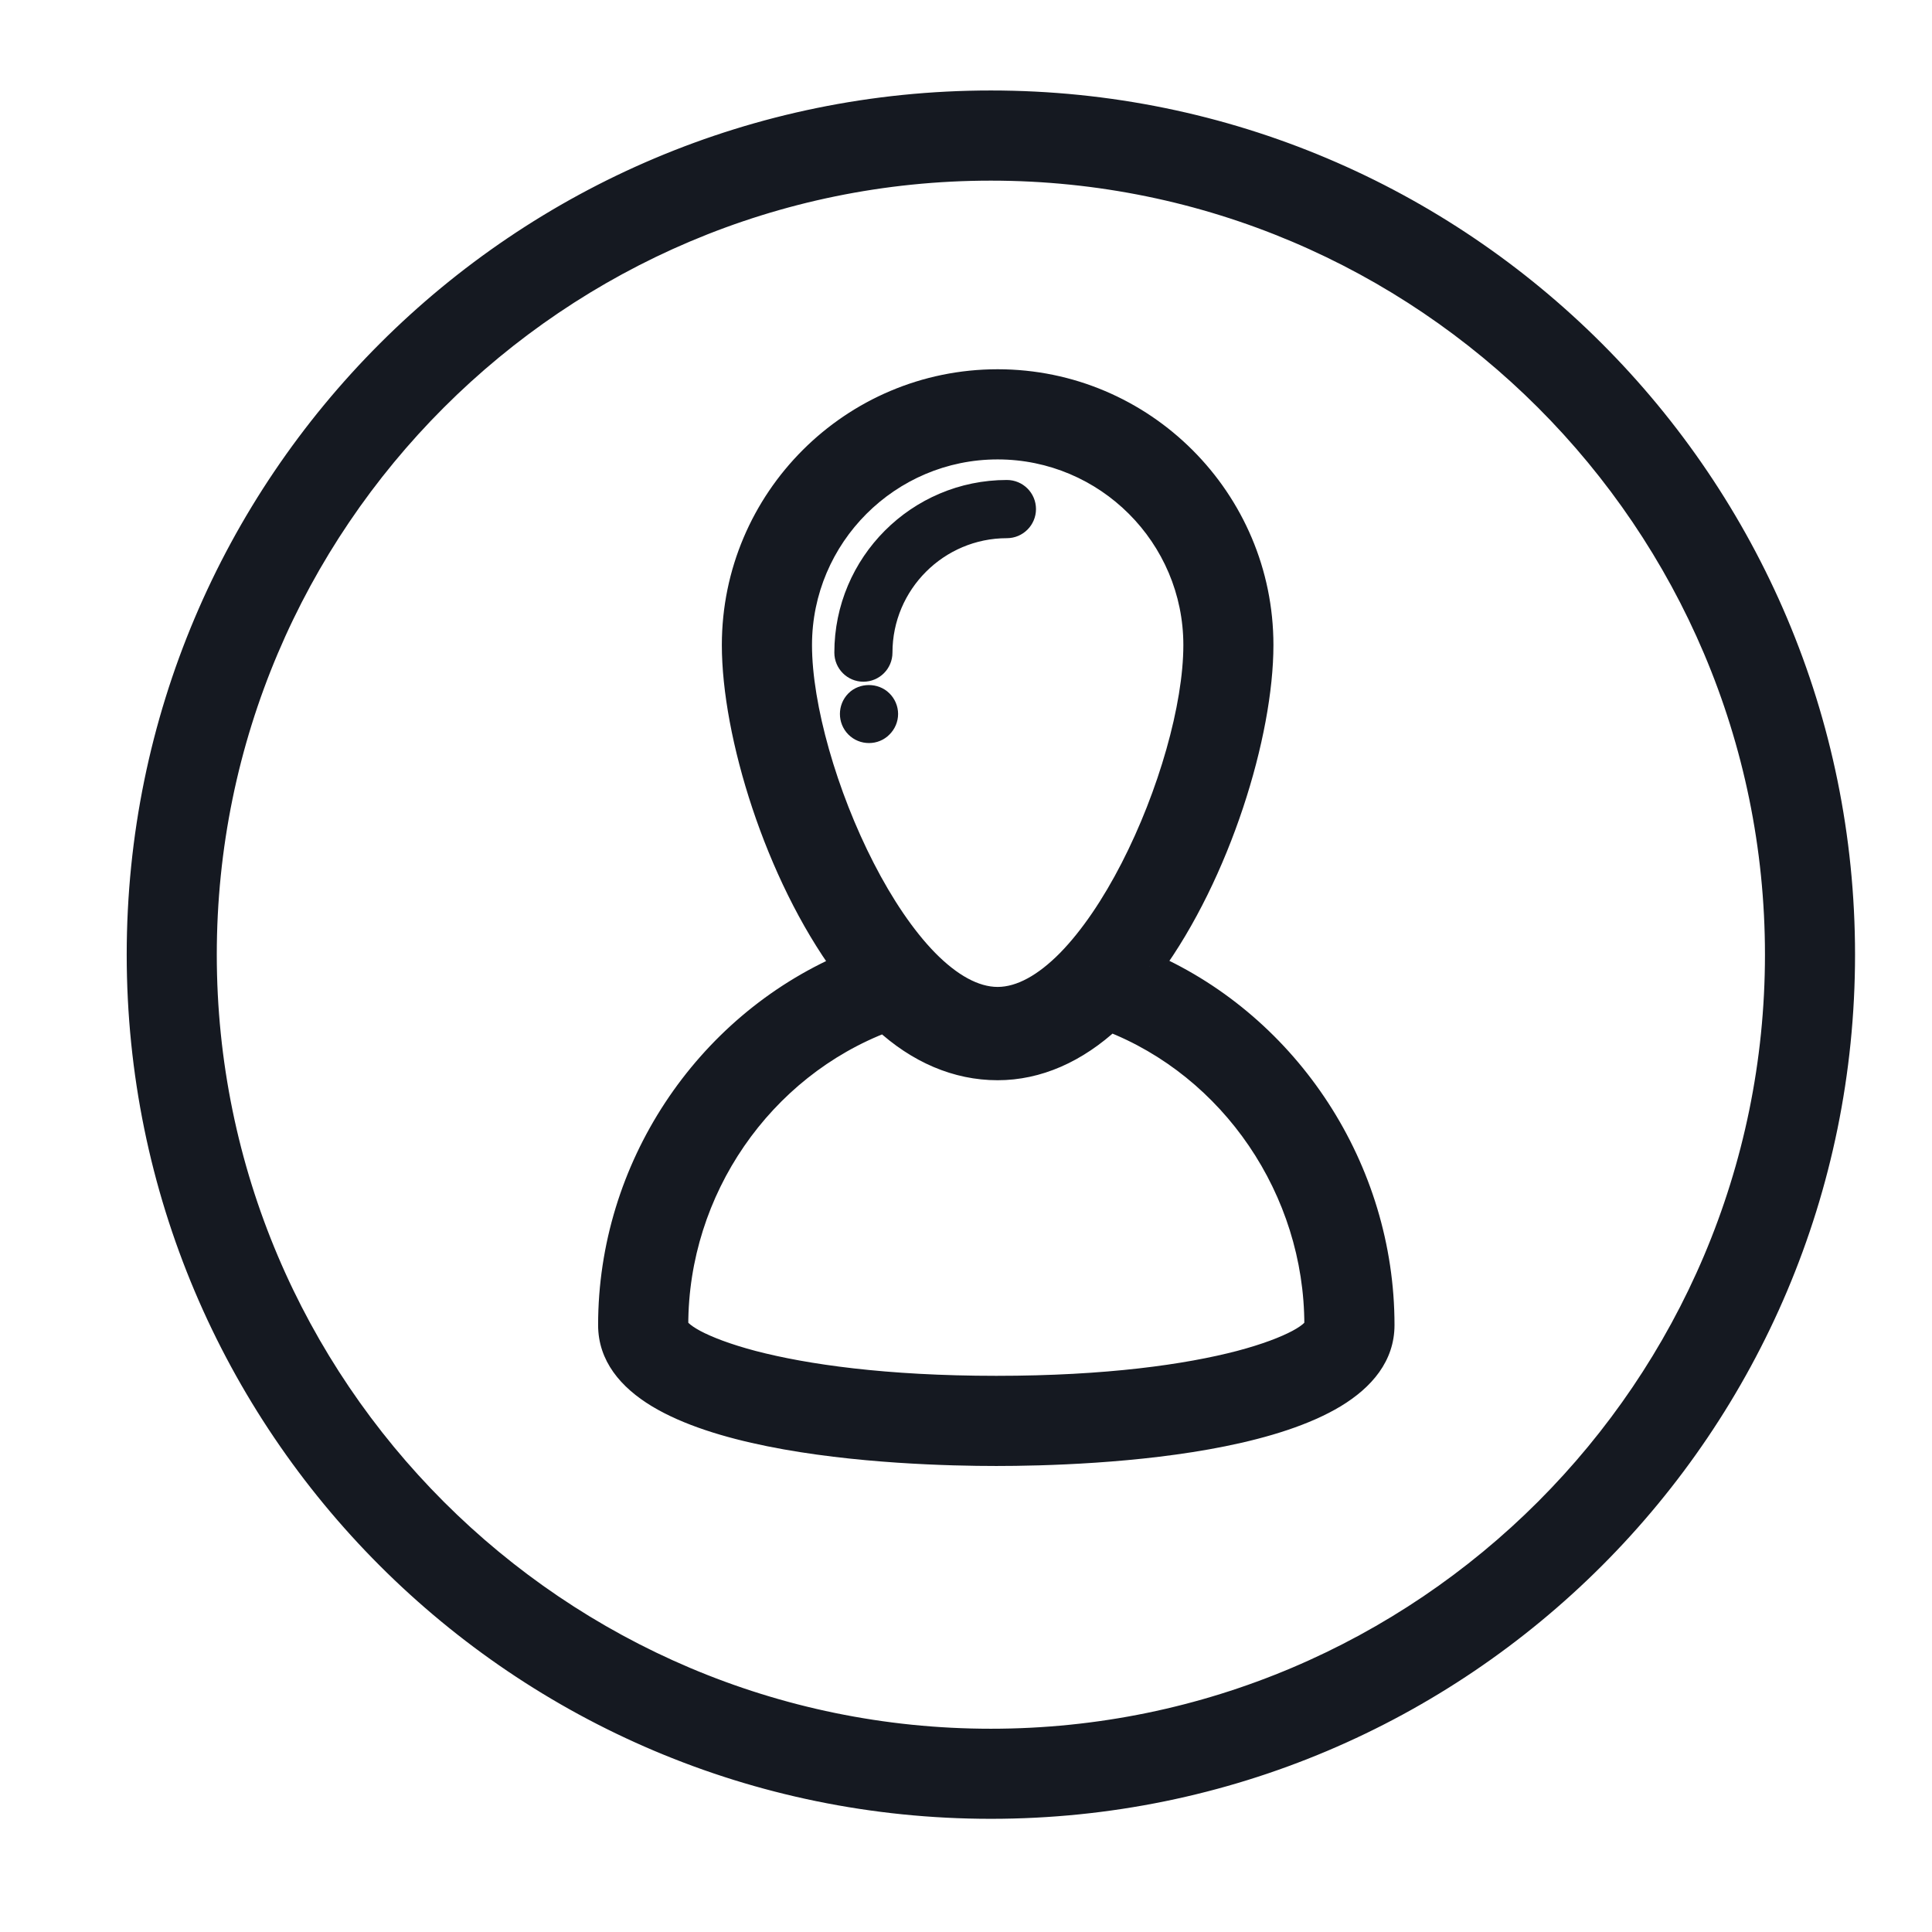 <svg width="24" height="24" viewBox="0 0 24 24" fill="none" xmlns="http://www.w3.org/2000/svg">
<g clip-path="url(#clip0_3_171)">
<path fill-rule="evenodd" clip-rule="evenodd" d="M12.309 1.286C6.47 1.286 1.736 6.02 1.736 11.859C1.736 17.698 6.47 22.431 12.309 22.431C18.148 22.431 22.881 17.698 22.881 11.859C22.881 6.02 18.148 1.286 12.309 1.286ZM12.309 2.081C17.701 2.081 22.087 6.468 22.087 11.859C22.087 17.251 17.701 21.638 12.309 21.638C6.917 21.638 2.531 17.251 2.531 11.859C2.531 6.468 6.917 2.081 12.309 2.081Z" fill="#151921"/>
<path d="M12.309 1.124C6.38 1.124 1.574 5.93 1.574 11.859H1.899C1.899 6.11 6.56 1.449 12.309 1.449V1.124ZM1.574 11.859C1.574 17.788 6.38 22.594 12.309 22.594V22.269C6.56 22.269 1.899 17.608 1.899 11.859H1.574ZM12.309 22.594C18.238 22.594 23.044 17.788 23.044 11.859H22.719C22.719 17.608 18.058 22.269 12.309 22.269V22.594ZM23.044 11.859C23.044 5.93 18.238 1.124 12.309 1.124V1.449C18.058 1.449 22.719 6.11 22.719 11.859H23.044ZM12.309 2.244C17.611 2.244 21.925 6.557 21.925 11.859H22.25C22.25 6.378 17.791 1.918 12.309 1.918V2.244ZM21.925 11.859C21.925 17.161 17.611 21.475 12.309 21.475V21.8C17.791 21.8 22.25 17.341 22.25 11.859H21.925ZM12.309 21.475C7.007 21.475 2.693 17.161 2.693 11.859H2.368C2.368 17.341 6.828 21.8 12.309 21.8V21.475ZM2.693 11.859C2.693 6.557 7.007 2.244 12.309 2.244V1.918C6.828 1.918 2.368 6.378 2.368 11.859H2.693Z" fill="#151921"/>
<path fill-rule="evenodd" clip-rule="evenodd" d="M12.707 6.324C12.707 6.214 12.618 6.125 12.508 6.125C11.415 6.125 10.527 7.014 10.527 8.107C10.527 8.217 10.616 8.306 10.725 8.306C10.835 8.306 10.924 8.217 10.924 8.107C10.924 7.233 11.635 6.523 12.508 6.523C12.618 6.523 12.707 6.433 12.707 6.324Z" fill="#151921"/>
<path d="M12.707 6.324C12.707 6.214 12.618 6.125 12.508 6.125C11.415 6.125 10.527 7.014 10.527 8.107C10.527 8.217 10.616 8.306 10.725 8.306C10.835 8.306 10.924 8.217 10.924 8.107C10.924 7.233 11.635 6.523 12.508 6.523C12.618 6.523 12.707 6.433 12.707 6.324" stroke="#151921" stroke-width="0.325"/>
<path fill-rule="evenodd" clip-rule="evenodd" d="M10.654 8.728C10.577 8.806 10.577 8.932 10.654 9.01C10.692 9.048 10.742 9.068 10.795 9.068C10.847 9.068 10.897 9.048 10.934 9.01C10.972 8.973 10.994 8.922 10.994 8.869C10.994 8.817 10.972 8.765 10.934 8.728C10.86 8.654 10.727 8.654 10.654 8.728Z" fill="#151921"/>
<path d="M10.654 8.728C10.577 8.806 10.577 8.932 10.654 9.01C10.692 9.048 10.742 9.068 10.795 9.068C10.847 9.068 10.897 9.048 10.934 9.01C10.972 8.973 10.994 8.922 10.994 8.869C10.994 8.817 10.972 8.765 10.934 8.728C10.86 8.654 10.727 8.654 10.654 8.728" stroke="#151921" stroke-width="0.325"/>
<path fill-rule="evenodd" clip-rule="evenodd" d="M12.377 17.254C9.614 17.254 8.387 16.678 8.387 16.459C8.387 14.772 9.446 13.244 10.991 12.662C11.411 13.052 11.891 13.257 12.393 13.257C12.884 13.257 13.361 13.048 13.787 12.651C15.317 13.241 16.366 14.773 16.366 16.459C16.366 16.678 15.139 17.254 12.377 17.254ZM12.393 5.544C13.755 5.544 14.862 6.652 14.862 8.013C14.862 9.556 13.593 12.423 12.393 12.423C11.193 12.423 9.924 9.556 9.924 8.013C9.924 6.652 11.032 5.544 12.393 5.544ZM14.282 12.001C15.13 10.842 15.656 9.114 15.656 8.013C15.656 6.213 14.192 4.75 12.393 4.75C10.593 4.75 9.13 6.213 9.13 8.013C9.13 9.115 9.657 10.846 10.507 12.005C8.77 12.757 7.593 14.52 7.593 16.46C7.593 17.934 11.255 18.049 12.377 18.049C13.498 18.049 17.16 17.934 17.16 16.46C17.16 14.526 15.998 12.764 14.282 12.001Z" fill="#151921"/>
<path d="M10.991 12.662L11.102 12.543L11.028 12.474L10.934 12.509L10.991 12.662ZM13.787 12.651L13.845 12.499L13.75 12.462L13.675 12.532L13.787 12.651ZM10.507 12.005L10.572 12.154L10.759 12.073L10.638 11.909L10.507 12.005ZM12.377 17.091C11.006 17.091 10.023 16.948 9.387 16.782C9.069 16.698 8.842 16.609 8.699 16.533C8.627 16.494 8.581 16.461 8.557 16.438C8.525 16.408 8.55 16.416 8.55 16.459H8.224C8.224 16.558 8.288 16.631 8.334 16.675C8.387 16.725 8.459 16.773 8.545 16.819C8.718 16.912 8.971 17.009 9.305 17.096C9.973 17.272 10.985 17.417 12.377 17.417V17.091ZM8.55 16.459C8.55 14.839 9.568 13.372 11.049 12.814L10.934 12.509C9.325 13.116 8.224 14.705 8.224 16.459H8.55ZM10.88 12.781C11.326 13.194 11.844 13.419 12.393 13.419V13.094C11.938 13.094 11.497 12.909 11.102 12.543L10.88 12.781ZM12.393 13.419C12.933 13.419 13.448 13.189 13.898 12.77L13.675 12.532C13.274 12.907 12.835 13.094 12.393 13.094V13.419ZM13.728 12.803C15.194 13.368 16.203 14.839 16.203 16.459H16.529C16.529 14.707 15.439 13.114 13.845 12.499L13.728 12.803ZM16.203 16.459C16.203 16.416 16.228 16.408 16.196 16.438C16.172 16.461 16.127 16.494 16.054 16.533C15.911 16.609 15.684 16.698 15.366 16.782C14.73 16.948 13.747 17.091 12.377 17.091V17.417C13.768 17.417 14.78 17.272 15.448 17.096C15.782 17.009 16.035 16.912 16.208 16.819C16.294 16.773 16.366 16.725 16.419 16.675C16.465 16.631 16.529 16.558 16.529 16.459H16.203ZM12.393 5.707C13.665 5.707 14.7 6.742 14.7 8.013H15.025C15.025 6.562 13.845 5.382 12.393 5.382V5.707ZM14.7 8.013C14.7 8.75 14.393 9.827 13.933 10.722C13.704 11.168 13.441 11.559 13.169 11.837C12.893 12.117 12.628 12.26 12.393 12.26V12.585C12.758 12.585 13.101 12.37 13.401 12.065C13.704 11.756 13.984 11.334 14.222 10.871C14.697 9.946 15.025 8.818 15.025 8.013H14.7ZM12.393 12.26C12.158 12.26 11.893 12.117 11.617 11.837C11.345 11.559 11.083 11.168 10.854 10.722C10.394 9.827 10.087 8.75 10.087 8.013H9.762C9.762 8.818 10.089 9.946 10.564 10.871C10.802 11.334 11.082 11.756 11.385 12.065C11.685 12.37 12.028 12.585 12.393 12.585V12.26ZM10.087 8.013C10.087 6.742 11.122 5.707 12.393 5.707V5.382C10.942 5.382 9.762 6.562 9.762 8.013H10.087ZM14.414 12.097C15.28 10.911 15.819 9.149 15.819 8.013H15.494C15.494 9.078 14.979 10.773 14.151 11.905L14.414 12.097ZM15.819 8.013C15.819 6.123 14.282 4.587 12.393 4.587V4.912C14.102 4.912 15.494 6.303 15.494 8.013H15.819ZM12.393 4.587C10.503 4.587 8.967 6.123 8.967 8.013H9.293C9.293 6.303 10.683 4.912 12.393 4.912V4.587ZM8.967 8.013C8.967 9.151 9.507 10.915 10.376 12.101L10.638 11.909C9.808 10.776 9.293 9.079 9.293 8.013H8.967ZM10.443 11.856C8.646 12.634 7.43 14.454 7.43 16.46H7.755C7.755 14.585 8.894 12.881 10.572 12.154L10.443 11.856ZM7.43 16.46C7.43 16.908 7.713 17.236 8.098 17.469C8.483 17.701 8.997 17.858 9.532 17.966C10.604 18.183 11.813 18.211 12.377 18.211V17.886C11.818 17.886 10.635 17.857 9.596 17.648C9.075 17.542 8.604 17.394 8.267 17.191C7.93 16.987 7.755 16.748 7.755 16.46H7.43ZM12.377 18.211C12.94 18.211 14.149 18.183 15.221 17.966C15.756 17.858 16.27 17.701 16.655 17.469C17.04 17.236 17.323 16.908 17.323 16.46H16.997C16.997 16.748 16.823 16.987 16.486 17.191C16.149 17.394 15.678 17.542 15.157 17.648C14.118 17.857 12.935 17.886 12.377 17.886V18.211ZM17.323 16.46C17.323 14.462 16.123 12.641 14.348 11.852L14.216 12.149C15.874 12.886 16.997 14.59 16.997 16.46H17.323Z" fill="#151921"/>
</g>
<defs>
<clipPath id="clip0_3_171">
<rect width="22.772" height="22.772" fill="white" transform="translate(0.923 0.473)"/>
</clipPath>
</defs>
</svg>
